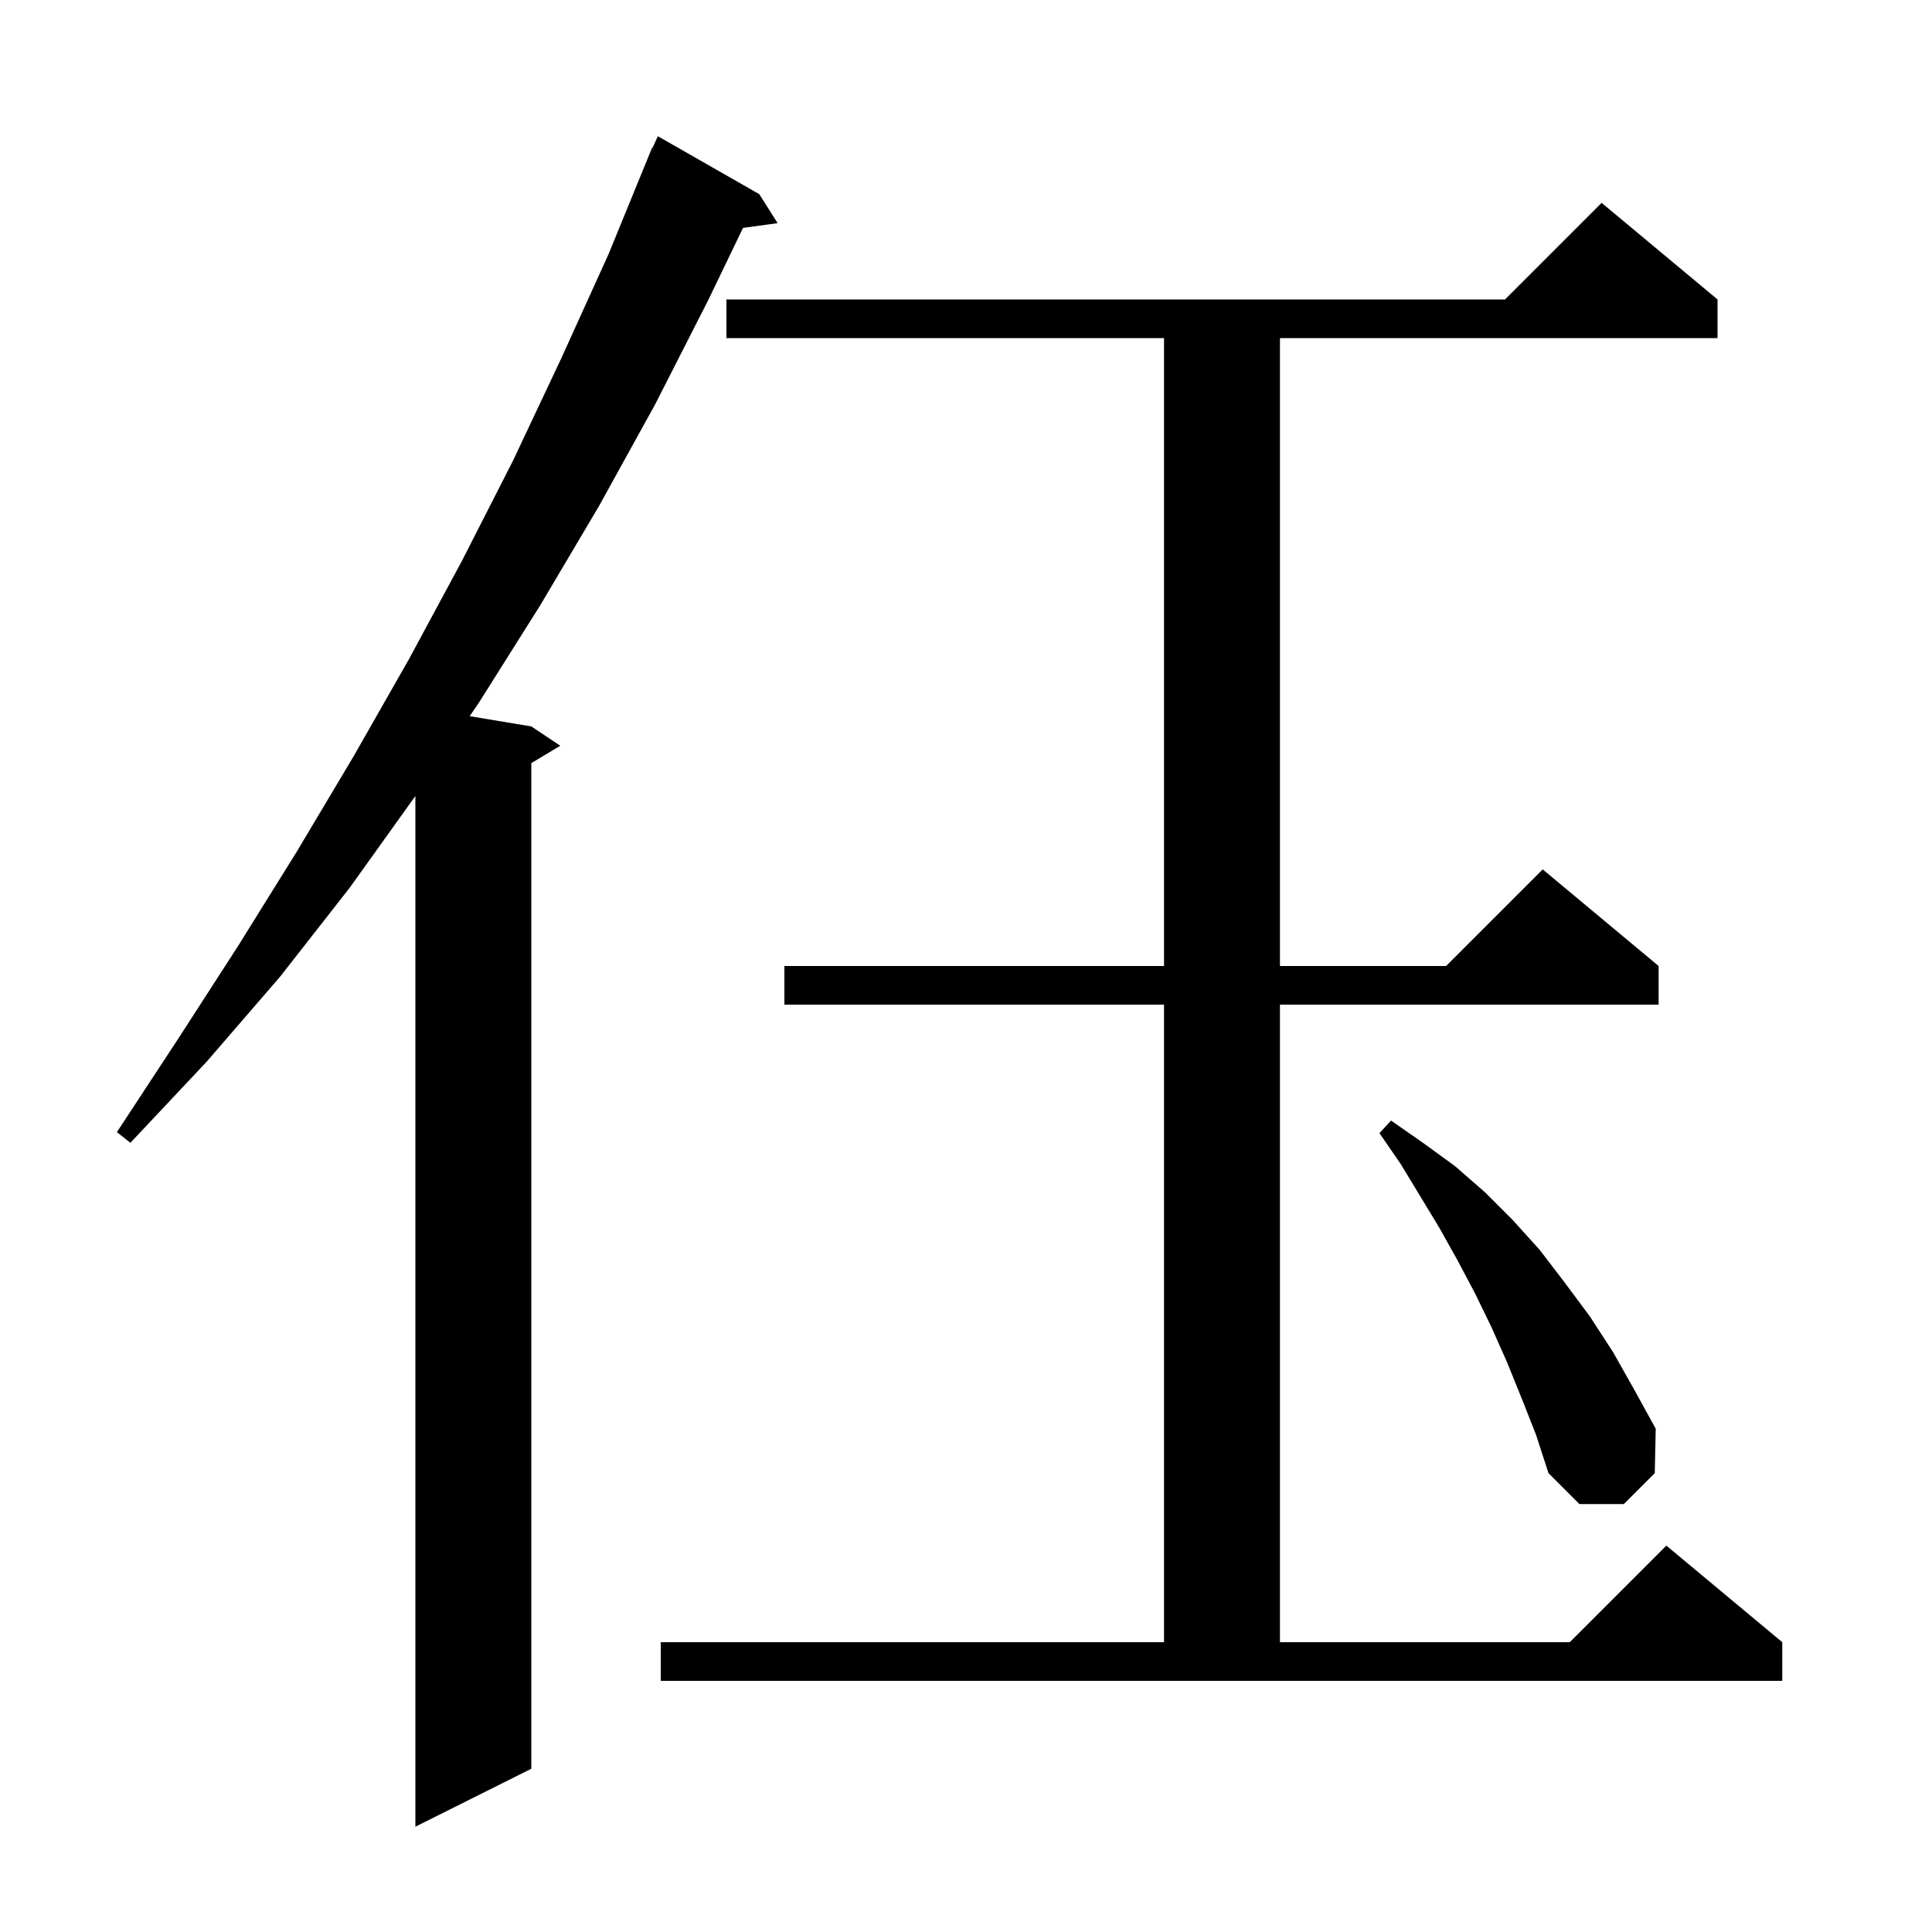 <svg xmlns="http://www.w3.org/2000/svg" xmlns:xlink="http://www.w3.org/1999/xlink" version="1.1" baseProfile="full" viewBox="0 0 200 200" width="200" height="200">
<g fill="black">
<path d="M 78.6 20.1 L 80.5 23.1 L 76.916 23.594 L 73.3 31.1 L 67.8 41.9 L 62.0 52.4 L 55.9 62.7 L 49.6 72.7 L 48.622 74.137 L 55.0 75.2 L 58.0 77.2 L 55.0 79.0 L 55.0 183.1 L 43.0 189.1 L 43.0 82.4 L 36.2 91.9 L 29.0 101.1 L 21.4 109.9 L 13.5 118.3 L 12.1 117.2 L 18.4 107.6 L 24.6 98.0 L 30.7 88.2 L 36.6 78.3 L 42.3 68.3 L 47.8 58.1 L 53.1 47.7 L 58.1 37.1 L 63.0 26.3 L 67.5 15.3 L 67.546 15.32 L 68.1 14.1 Z M 68.4 170.0 L 120.5 170.0 L 120.5 104.0 L 81.2 104.0 L 81.2 100.0 L 120.5 100.0 L 120.5 35.0 L 75.2 35.0 L 75.2 31.0 L 155.8 31.0 L 165.8 21.0 L 177.8 31.0 L 177.8 35.0 L 132.5 35.0 L 132.5 100.0 L 149.7 100.0 L 159.7 90.0 L 171.7 100.0 L 171.7 104.0 L 132.5 104.0 L 132.5 170.0 L 162.5 170.0 L 172.5 160.0 L 184.5 170.0 L 184.5 174.0 L 68.4 174.0 Z M 157.5 144.7 L 156.0 141.0 L 154.4 137.4 L 152.7 133.9 L 150.9 130.5 L 149.0 127.1 L 145.0 120.5 L 142.8 117.3 L 144.0 116.0 L 147.3 118.3 L 150.6 120.7 L 153.7 123.4 L 156.6 126.3 L 159.4 129.4 L 162.0 132.8 L 164.6 136.3 L 167.0 140.0 L 169.2 143.9 L 171.4 147.9 L 171.3 152.5 L 168.1 155.7 L 163.5 155.7 L 160.3 152.5 L 159.0 148.5 Z " />
</g>
</svg>
